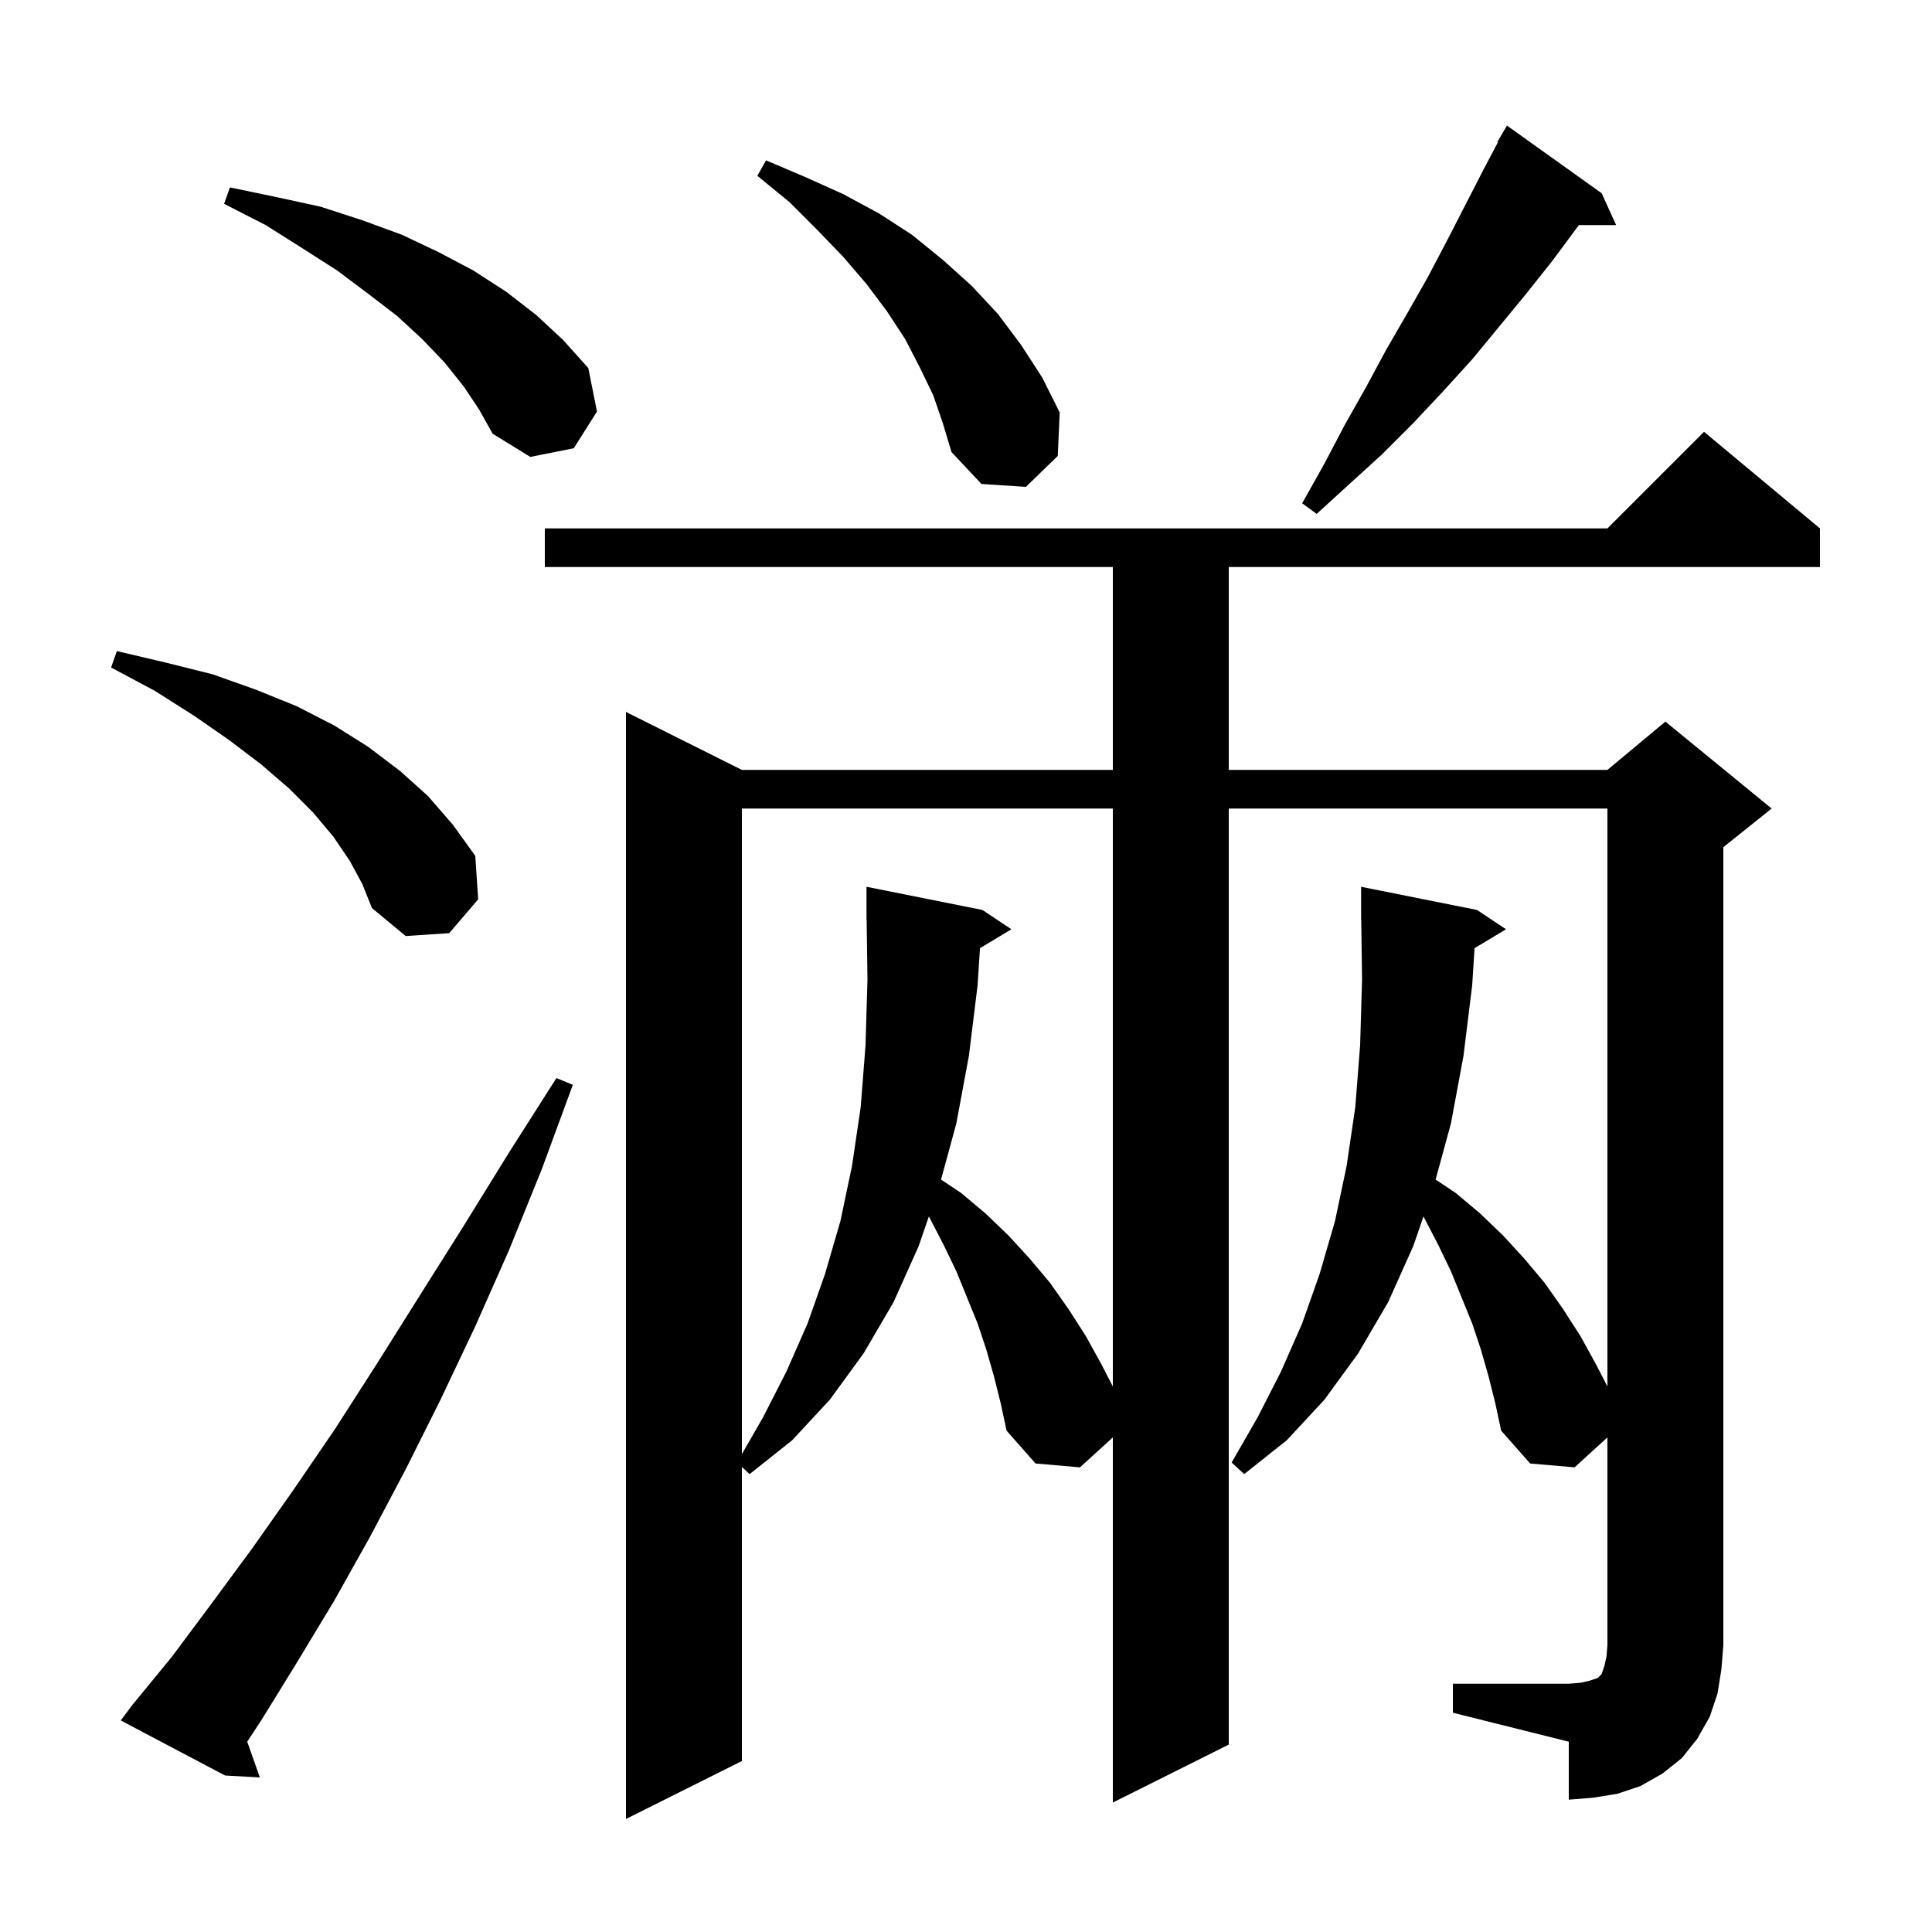 <svg xmlns="http://www.w3.org/2000/svg" xmlns:xlink="http://www.w3.org/1999/xlink" version="1.1" baseProfile="full" viewBox="0 0 200 200" width="200" height="200">
<g fill="black">
<path d="M 150.4 174.3 L 162.4 174.3 L 163.6 174.2 L 164.5 174.0 L 165.4 173.7 L 165.8 173.3 L 166.1 172.4 L 166.3 171.5 L 166.4 170.3 L 166.4 148.8 L 163.0 151.9 L 158.4 151.5 L 155.4 148.1 L 154.8 145.3 L 154.1 142.5 L 153.3 139.7 L 152.4 137.0 L 150.2 131.6 L 148.9 128.9 L 147.358 125.926 L 146.3 129.0 L 143.7 134.8 L 140.6 140.1 L 137.1 144.9 L 133.2 149.1 L 128.8 152.6 L 127.5 151.4 L 130.2 146.7 L 132.6 142.0 L 134.8 137.0 L 136.6 131.9 L 138.2 126.4 L 139.4 120.7 L 140.3 114.6 L 140.8 108.2 L 141.0 101.4 L 140.914 95.199 L 140.9 95.2 L 140.9 91.8 L 152.9 94.2 L 155.9 96.2 L 152.647 98.152 L 152.4 102.0 L 151.5 109.3 L 150.2 116.3 L 148.615 122.11 L 150.7 123.5 L 153.2 125.6 L 155.6 127.9 L 157.8 130.3 L 159.9 132.8 L 161.8 135.5 L 163.6 138.3 L 165.2 141.2 L 166.4 143.525 L 166.4 83.7 L 127.2 83.7 L 127.2 180.6 L 115.2 186.6 L 115.2 148.8 L 111.8 151.9 L 107.2 151.5 L 104.2 148.1 L 103.6 145.3 L 102.9 142.5 L 102.1 139.7 L 101.2 137.0 L 99.0 131.6 L 97.7 128.9 L 96.158 125.926 L 95.1 129.0 L 92.5 134.8 L 89.4 140.1 L 85.9 144.9 L 82.0 149.1 L 77.6 152.6 L 76.8 151.862 L 76.8 182.3 L 64.8 188.3 L 64.8 73.7 L 76.8 79.7 L 115.2 79.7 L 115.2 58.7 L 56.4 58.7 L 56.4 54.7 L 166.4 54.7 L 176.4 44.7 L 188.4 54.7 L 188.4 58.7 L 127.2 58.7 L 127.2 79.7 L 166.4 79.7 L 172.4 74.7 L 183.4 83.7 L 178.4 87.7 L 178.4 170.3 L 178.2 172.8 L 177.8 175.3 L 177.0 177.7 L 175.7 180.0 L 174.1 182.0 L 172.1 183.6 L 169.8 184.9 L 167.4 185.7 L 164.9 186.1 L 162.4 186.3 L 162.4 180.3 L 150.4 177.3 Z M 13.7 176.5 L 17.8 171.5 L 21.9 166.0 L 26.1 160.3 L 30.4 154.2 L 34.7 147.9 L 39.0 141.2 L 43.4 134.2 L 48.0 126.9 L 52.7 119.3 L 57.6 111.6 L 59.3 112.3 L 56.1 121.0 L 52.7 129.4 L 49.2 137.3 L 45.6 144.9 L 42.0 152.1 L 38.3 159.1 L 34.6 165.7 L 30.8 172.0 L 27.1 178.0 L 25.594 180.299 L 26.9 184.0 L 23.3 183.8 L 12.5 178.1 Z M 101.447 98.152 L 101.2 102.0 L 100.3 109.3 L 99.0 116.3 L 97.415 122.11 L 99.5 123.5 L 102.0 125.6 L 104.4 127.9 L 106.6 130.3 L 108.7 132.8 L 110.6 135.5 L 112.4 138.3 L 114.0 141.2 L 115.2 143.525 L 115.2 83.7 L 76.8 83.7 L 76.8 150.53 L 79.0 146.7 L 81.4 142.0 L 83.6 137.0 L 85.4 131.9 L 87.0 126.4 L 88.2 120.7 L 89.1 114.6 L 89.6 108.2 L 89.8 101.4 L 89.714 95.199 L 89.7 95.2 L 89.7 91.8 L 101.7 94.2 L 104.7 96.2 Z M 36.2 89.1 L 34.5 86.6 L 32.4 84.1 L 29.9 81.6 L 27.0 79.1 L 23.7 76.6 L 20.1 74.1 L 16.0 71.5 L 11.5 69.1 L 12.1 67.4 L 17.2 68.6 L 22.0 69.8 L 26.5 71.4 L 30.7 73.1 L 34.6 75.1 L 38.1 77.3 L 41.4 79.8 L 44.3 82.4 L 46.9 85.4 L 49.2 88.6 L 49.5 93.1 L 46.5 96.6 L 42.0 96.9 L 38.5 94.0 L 37.5 91.5 Z M 165.8 20.0 L 167.3 23.3 L 163.443 23.3 L 163.3 23.5 L 160.7 27.0 L 158.0 30.4 L 152.4 37.2 L 149.4 40.5 L 146.3 43.8 L 143.1 47.0 L 136.3 53.2 L 134.8 52.1 L 137.1 48.0 L 139.2 44.0 L 141.4 40.1 L 143.5 36.2 L 145.7 32.4 L 147.8 28.7 L 149.8 24.9 L 153.6 17.5 L 155.062 14.73 L 155.0 14.7 L 156.0 13.0 Z M 96.6 40.9 L 95.2 38.0 L 93.7 35.1 L 91.8 32.2 L 89.7 29.4 L 87.3 26.6 L 84.6 23.8 L 81.7 20.9 L 78.4 18.2 L 79.3 16.6 L 83.3 18.3 L 87.3 20.1 L 91.0 22.1 L 94.4 24.3 L 97.6 26.9 L 100.6 29.6 L 103.3 32.5 L 105.7 35.7 L 107.9 39.1 L 109.7 42.7 L 109.5 47.2 L 106.2 50.4 L 101.6 50.1 L 98.5 46.8 L 97.6 43.8 Z M 48.0 40.0 L 46.0 37.5 L 43.7 35.1 L 41.1 32.7 L 38.1 30.4 L 34.9 28.0 L 31.3 25.7 L 27.5 23.3 L 23.2 21.1 L 23.8 19.4 L 28.6 20.4 L 33.2 21.4 L 37.5 22.8 L 41.6 24.3 L 45.4 26.1 L 49.0 28.0 L 52.4 30.2 L 55.5 32.6 L 58.3 35.2 L 60.9 38.1 L 61.8 42.6 L 59.4 46.4 L 54.9 47.3 L 51.0 44.9 L 49.6 42.4 Z " />
</g>
</svg>
